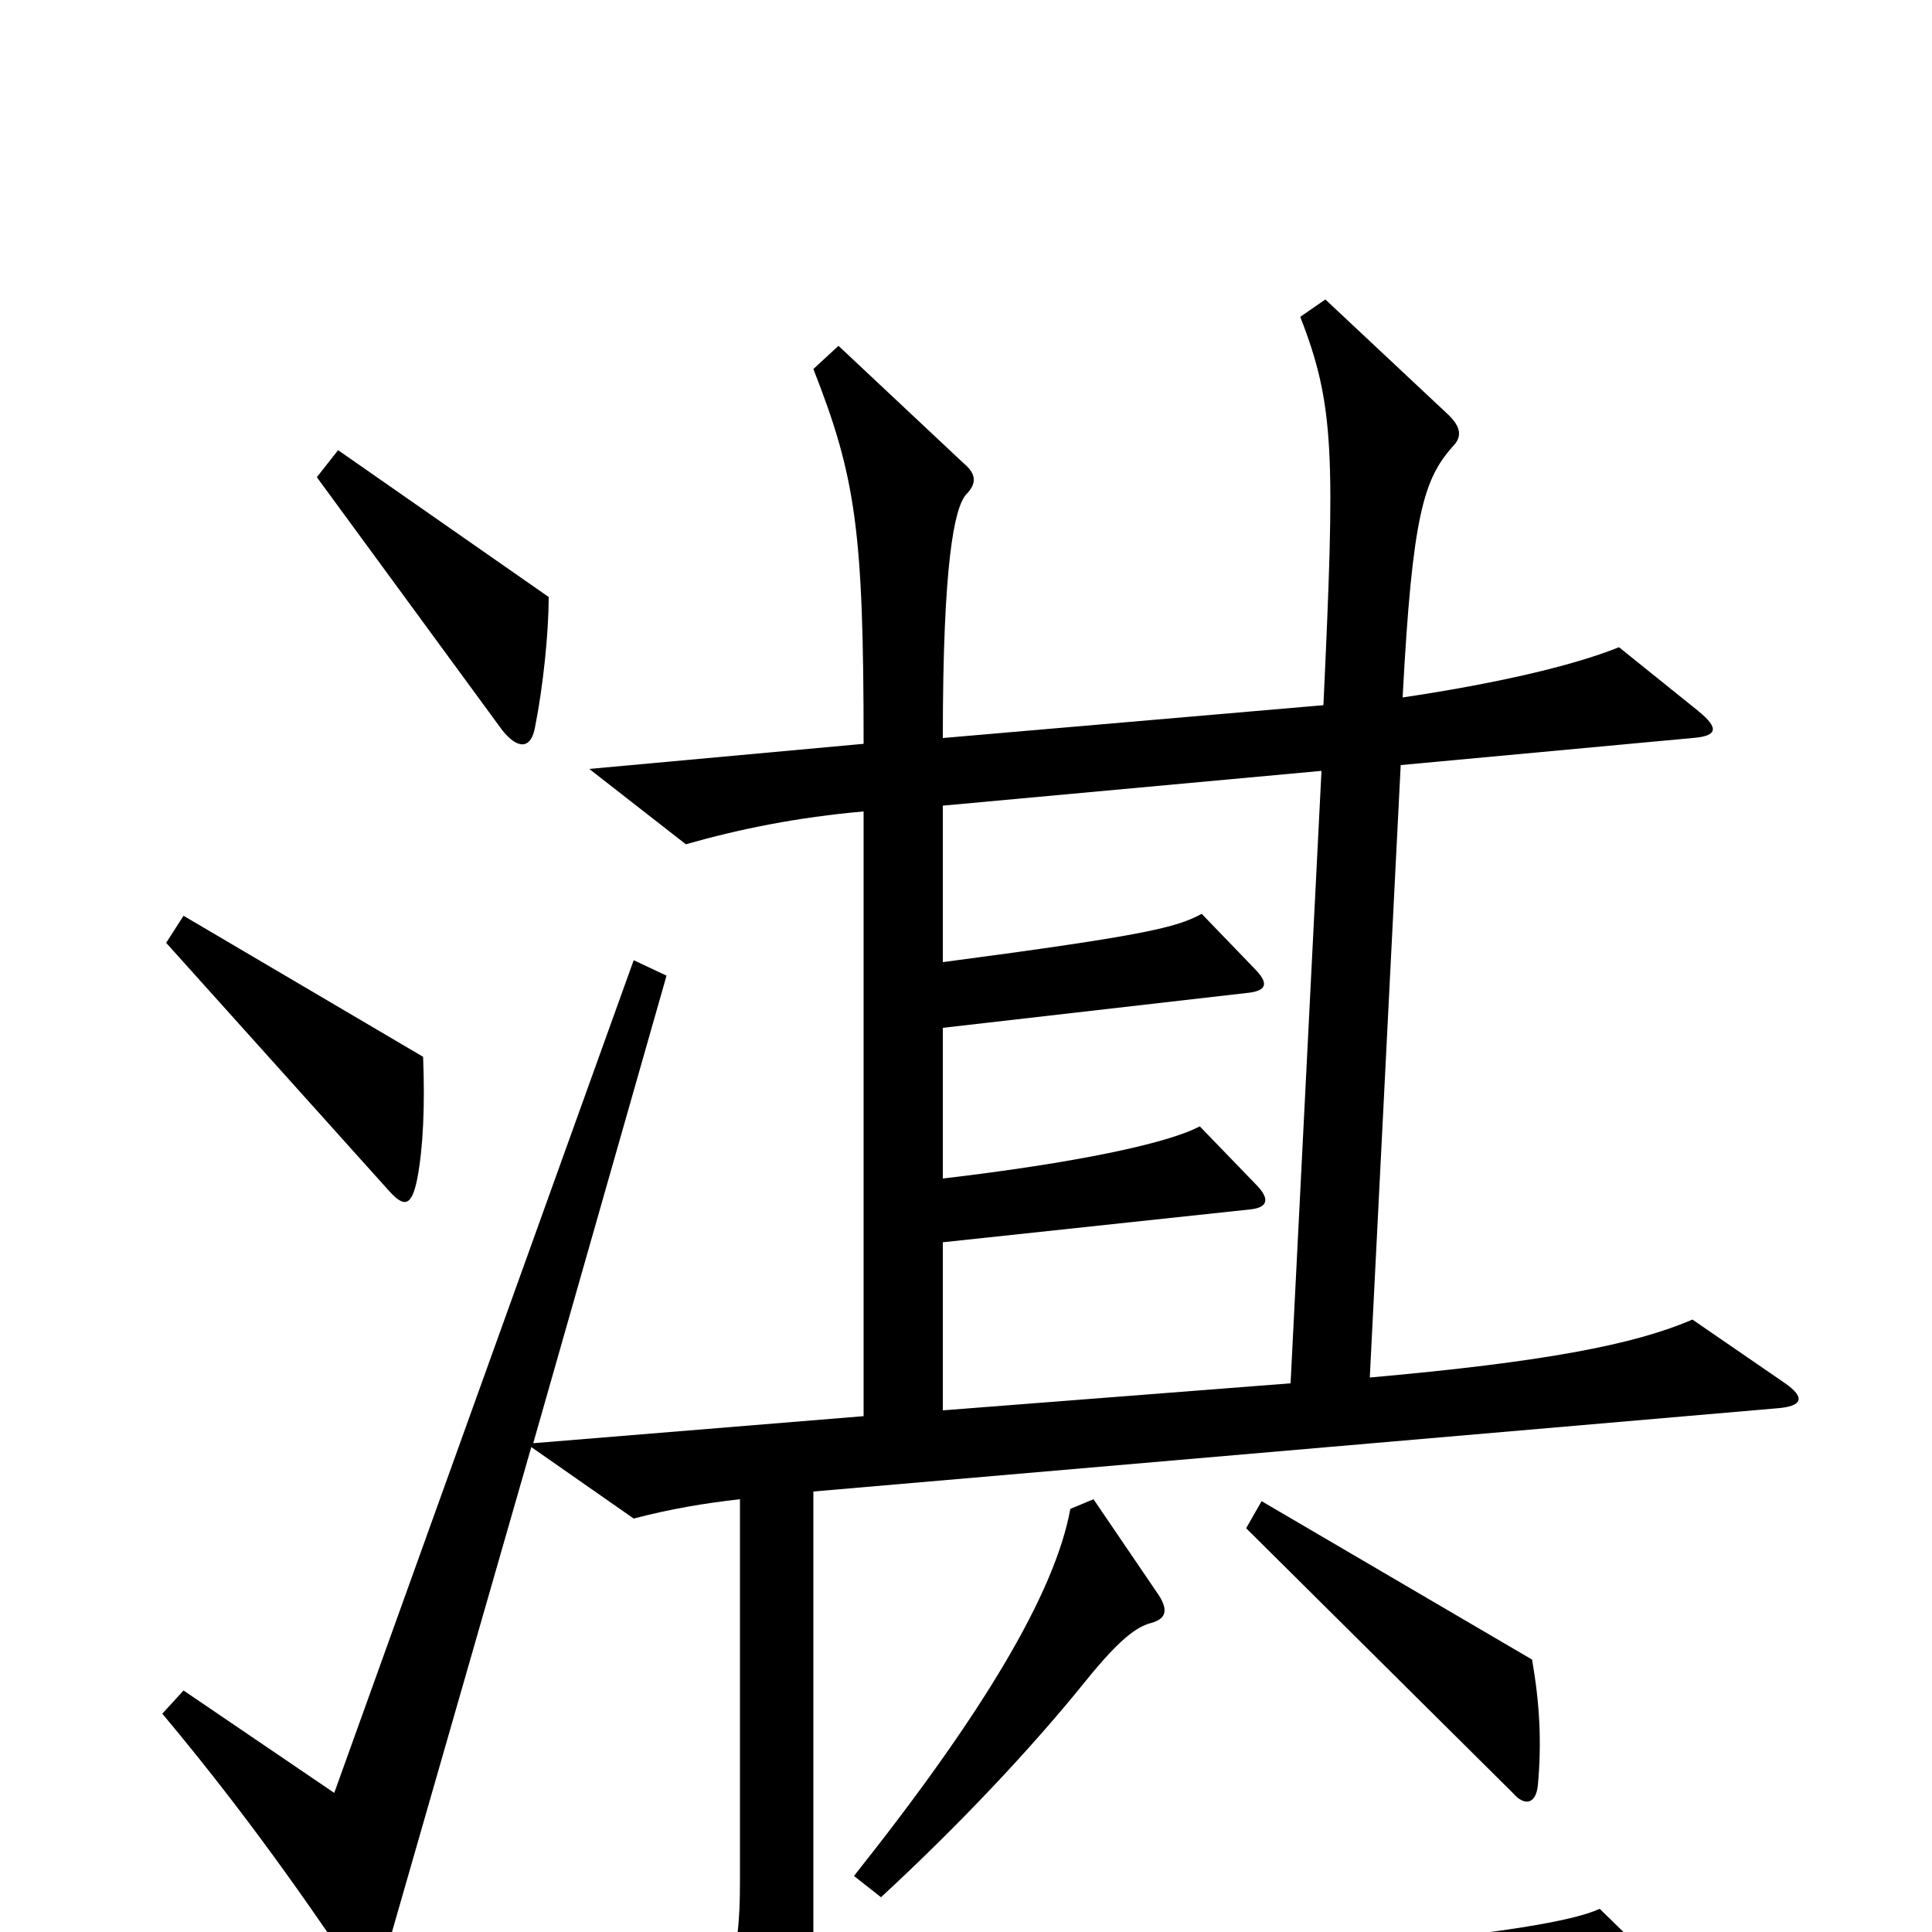 <svg xmlns="http://www.w3.org/2000/svg" viewBox="0 -1000 1000 1000">
	<path fill="#000000" d="M684 -601L668 -284L488 -270V-357L647 -374C657 -375 657 -380 650 -387L621 -417C604 -408 556 -398 488 -390V-468L645 -486C656 -487 657 -491 649 -499L622 -527C609 -520 594 -516 488 -502V-583ZM600 -174L566 -224L554 -219C546 -175 508 -112 442 -29L456 -18C495 -54 533 -94 562 -130C579 -151 588 -158 596 -160C603 -162 605 -166 600 -174ZM796 -76C798 -98 797 -118 793 -141L653 -223L645 -209L783 -72C789 -65 795 -66 796 -76ZM275 -251L328 -214C347 -219 365 -222 383 -224V-26C383 14 378 30 352 49L389 85C393 89 399 89 404 83C418 65 423 63 463 61L863 40C875 40 877 36 867 26L828 -12C800 1 672 13 421 26V-228L919 -271C934 -272 934 -277 924 -284L876 -317C846 -304 799 -295 709 -287L725 -604L876 -618C889 -619 890 -623 879 -632L838 -665C813 -655 773 -646 726 -639C731 -734 737 -752 752 -769C757 -774 756 -779 750 -785L686 -845L673 -836C691 -790 691 -764 685 -635L488 -618C488 -709 494 -737 500 -744C506 -750 505 -755 499 -760L434 -821L421 -809C443 -753 447 -725 447 -615L305 -602L355 -563C383 -571 413 -577 447 -580V-267L276 -253L345 -495L328 -503L173 -72L95 -125L84 -113C120 -70 150 -29 183 20C190 29 194 28 198 17ZM219 -453L95 -526L86 -512L201 -384C209 -375 213 -375 216 -390C219 -406 220 -427 219 -453ZM284 -691L175 -767L164 -753L260 -622C268 -612 275 -612 277 -624C281 -644 284 -672 284 -691Z"/>
</svg>